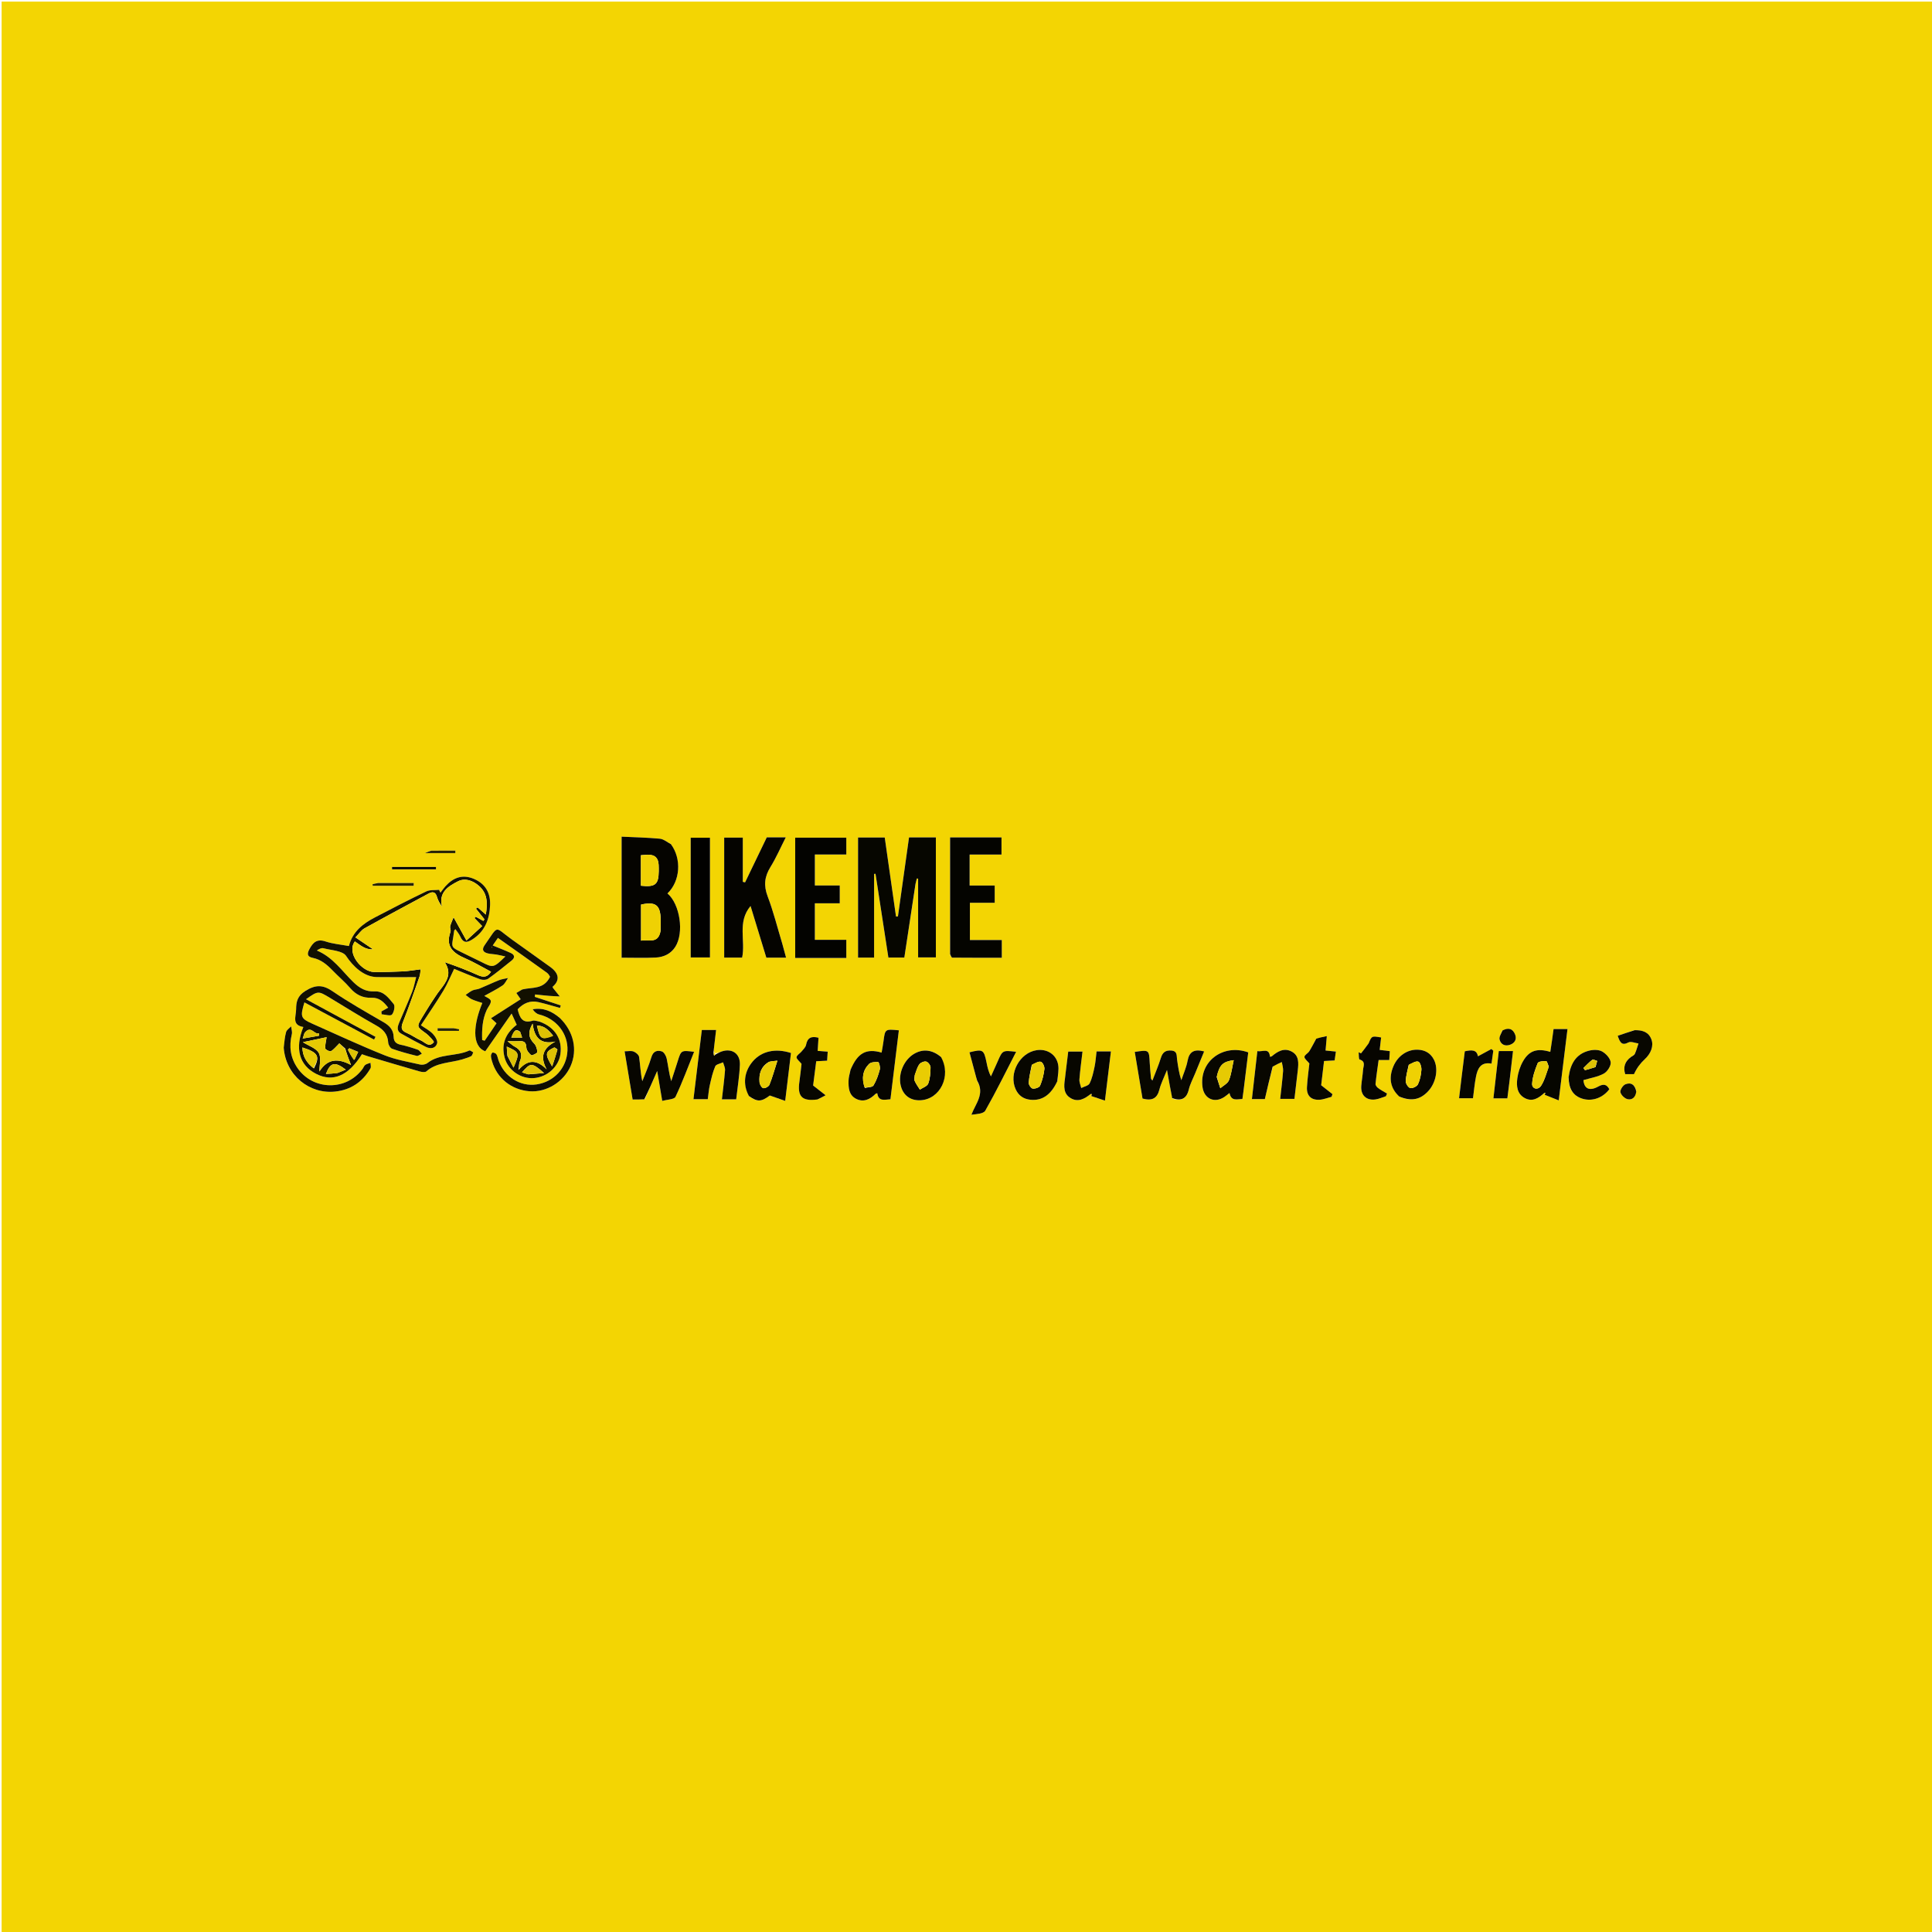 <svg version="1.1" id="Layer_1" xmlns="http://www.w3.org/2000/svg" xmlns:xlink="http://www.w3.org/1999/xlink" x="0px" y="0px"
	 width="100%" viewBox="0 0 1200 1200" enable-background="new 0 0 1200 1200" xml:space="preserve">
<path fill="#F3D503" opacity="1" stroke="none" 
	d="
M1095,1201 
	C730,1201 365.5,1201 1,1201 
	C1,801 1,401 1,1 
	C401,1 801,1 1201,1 
	C1201,401 1201,801 1201,1201 
	C1165.833,1201 1130.667,1201 1095,1201 
M444.006,654.163 
	C443.797,653.94 443.588,653.717 443.257,652.667 
	C443.754,648.448 444.251,644.23 444.778,639.755 
	C441.634,639.755 439.011,639.755 435.92,639.755 
	C434.194,654.039 432.47,668.301 430.728,682.711 
	C434.116,682.711 436.858,682.711 439.62,682.711 
	C440.044,679.634 440.236,676.803 440.858,674.07 
	C441.763,670.092 442.647,666.043 444.24,662.323 
	C444.794,661.032 447.429,660.632 449.114,659.825 
	C449.547,661.461 450.453,663.134 450.33,664.727 
	C449.863,670.756 449.062,676.758 448.383,682.801 
	C451.655,682.801 454.279,682.801 457.256,682.801 
	C458.074,675.542 459.28,668.464 459.557,661.35 
	C459.828,654.387 454.62,650.898 448.191,653.103 
	C446.945,653.53 445.804,654.259 444.006,654.163 
M334.723,634.374 
	C333.404,634.224 331.951,633.637 330.788,633.994 
	C324.37,635.966 322.738,631.87 321.532,626.914 
	C325.01,623.163 329.225,621.229 334.403,622.421 
	C338.912,623.459 343.346,624.823 347.813,626.043 
	C347.974,625.523 348.134,625.003 348.295,624.482 
	C342.918,622.712 337.54,620.942 332.163,619.172 
	C332.231,618.672 332.3,618.171 332.368,617.671 
	C335.233,617.966 338.095,618.304 340.965,618.542 
	C343.204,618.727 345.453,618.788 347.698,618.905 
	C346.326,617.199 344.947,615.499 343.589,613.781 
	C343.402,613.544 343.325,613.22 343.2,612.942 
	C347.836,608.998 347.373,604.639 341.78,600.595 
	C333.824,594.842 325.8,589.185 317.824,583.463 
	C306.745,575.516 310.093,574.137 301.047,587.033 
	C299.131,589.766 299.966,591.387 302.892,592.146 
	C304.61,592.591 306.444,592.567 308.208,592.864 
	C309.906,593.149 311.581,593.575 313.914,594.08 
	C306.408,601.292 306.415,601.28 298.621,597.324 
	C295.959,595.974 293.243,594.731 290.574,593.394 
	C278.443,587.317 280.62,589.86 282.102,578.04 
	C282.132,577.807 282.45,577.611 282.874,577.117 
	C283.91,578.65 285.121,580.002 285.828,581.58 
	C287.483,585.274 289.406,585.95 293.084,583.679 
	C301.185,578.677 304.04,571.077 304.4,562.245 
	C304.705,554.776 301.65,549.039 294.467,545.934 
	C287.28,542.828 281.51,545.081 276.586,550.562 
	C275.488,551.784 274.564,553.164 273.56,554.471 
	C273.276,553.878 272.992,553.284 272.708,552.69 
	C270.041,552.981 267.043,552.585 264.761,553.68 
	C253.983,558.85 243.36,564.349 232.763,569.888 
	C225.371,573.752 218.974,578.681 216.716,587.599 
	C211.691,586.667 206.814,586.3 202.322,584.789 
	C196.951,582.982 194.483,585.201 192.162,589.57 
	C190.509,592.681 191,594.275 194.257,594.942 
	C199.417,595.998 203.117,599.166 206.622,602.806 
	C210.203,606.526 214.203,609.867 217.565,613.766 
	C221.117,617.885 225.414,619.942 230.671,619.721 
	C235.654,619.511 238.394,622.381 241.11,625.88 
	C239.489,626.788 238.191,627.516 236.893,628.244 
	C236.946,628.829 237,629.414 237.053,629.999 
	C239.255,630.141 242.466,631.219 243.414,630.197 
	C244.738,628.77 245.515,624.8 244.519,623.632 
	C241.415,619.997 238.491,615.447 232.574,615.768 
	C227.264,616.056 223.321,613.774 219.464,610.016 
	C212.433,603.166 206.803,594.54 196.792,590.379 
	C198.124,589.436 199.647,588.643 200.873,588.968 
	C205.779,590.27 212.8,590.459 214.975,593.748 
	C219.27,600.241 226.005,606.754 234.092,606.886 
	C242.015,607.015 249.941,606.914 258.49,606.914 
	C257.569,610.362 257.067,613.323 255.99,616.058 
	C253.493,622.392 250.704,628.61 248.063,634.888 
	C246.992,637.432 246.036,640.171 249.1,641.939 
	C254.136,644.846 259.283,647.571 264.465,650.209 
	C267.4,651.704 270.559,651.222 271.502,648.036 
	C271.978,646.426 270.281,643.647 268.815,642.117 
	C266.839,640.055 264.138,638.688 261.449,636.814 
	C266.353,629.31 271.083,622.464 275.377,615.354 
	C277.913,611.155 279.758,606.539 282.08,601.77 
	C286.643,603.628 292.417,606.135 298.324,608.271 
	C299.77,608.794 302.08,608.708 303.262,607.87 
	C308.276,604.315 313.046,600.411 317.838,596.551 
	C319.982,594.824 319.677,593.036 317.264,591.926 
	C313.703,590.289 310.03,588.895 306.036,587.245 
	C306.732,586.232 307.979,584.419 309.269,582.542 
	C319.705,589.936 329.759,597.002 339.721,604.197 
	C340.889,605.041 341.545,606.594 341.636,606.719 
	C337.742,614.68 330.703,613.09 324.76,614.496 
	C324.598,614.535 324.418,614.547 324.28,614.628 
	C323.089,615.333 321.905,616.05 320.719,616.764 
	C321.467,617.845 322.214,618.925 323.404,620.645 
	C317.465,624.447 311.324,628.378 304.97,632.445 
	C306.123,633.498 307.224,634.503 308.406,635.582 
	C305.827,639.375 303.438,642.889 301.048,646.403 
	C300.523,646.26 299.997,646.117 299.472,645.974 
	C299.279,639.625 299.532,633.313 302.332,627.249 
	C303.21,625.348 305.078,623.362 304.831,621.656 
	C304.636,620.308 301.894,619.329 300.812,618.562 
	C304.45,616.525 308.434,614.564 312.093,612.117 
	C313.606,611.105 314.424,609.052 315.558,607.473 
	C313.687,607.905 311.727,608.112 309.964,608.813 
	C305.868,610.441 301.891,612.366 297.813,614.041 
	C296.446,614.603 294.82,614.558 293.489,615.173 
	C291.965,615.878 290.638,617.009 289.226,617.955 
	C290.486,618.877 291.639,620.03 293.029,620.666 
	C295.123,621.623 297.382,622.217 299.587,622.972 
	C294.202,635.841 292.674,649.735 301.415,652.966 
	C306.642,645.477 311.955,637.865 317.768,629.537 
	C319.193,632.664 320.058,634.561 320.95,636.518 
	C313.978,641.816 311.238,648.539 313.423,656.845 
	C315.504,664.755 323.523,670.258 331.571,669.627 
	C339.935,668.971 346.964,662.639 348.077,654.758 
	C349.39,645.462 344.76,638.076 334.723,634.374 
M568.751,548.502 
	C568.985,547.55 569.22,546.599 569.455,545.647 
	C569.723,545.682 569.991,545.717 570.259,545.751 
	C570.259,562.012 570.259,578.272 570.259,594.645 
	C574.239,594.645 577.789,594.645 581.285,594.645 
	C581.285,569.608 581.285,544.895 581.285,520.114 
	C575.579,520.114 570.294,520.114 564.617,520.114 
	C562.306,536.579 560.015,552.897 557.725,569.215 
	C557.327,569.237 556.929,569.258 556.532,569.28 
	C554.209,552.998 551.886,536.717 549.529,520.202 
	C543.907,520.202 538.497,520.202 532.948,520.202 
	C532.948,545.142 532.948,569.91 532.948,594.788 
	C536.316,594.788 539.423,594.788 542.921,594.788 
	C542.921,577.333 542.921,560.074 542.921,542.814 
	C543.213,542.789 543.505,542.763 543.796,542.737 
	C546.457,560.045 549.118,577.353 551.793,594.751 
	C555.269,594.751 558.377,594.751 561.701,594.751 
	C564.005,579.496 566.283,564.412 568.751,548.502 
M416.437,524.048 
	C414.23,522.966 412.092,521.148 409.805,520.937 
	C401.943,520.21 394.03,520.045 386.093,519.664 
	C386.093,545.212 386.093,569.927 386.093,594.837 
	C393.335,594.837 400.305,595.096 407.244,594.75 
	C412.204,594.502 416.62,592.51 419.46,588.061 
	C425.015,579.361 422.37,561.546 414.562,554.923 
	C422.465,547.431 423.558,533.596 416.437,524.048 
M485.768,585.691 
	C482.827,576.007 480.364,566.141 476.783,556.7 
	C474.242,549.999 474.851,544.497 478.534,538.533 
	C482.099,532.759 484.815,526.46 488.057,520.092 
	C483.636,520.092 479.99,520.092 476.263,520.092 
	C471.748,529.455 467.266,538.75 462.784,548.045 
	C462.313,547.941 461.843,547.837 461.372,547.733 
	C461.372,538.551 461.372,529.369 461.372,520.269 
	C457.025,520.269 453.433,520.269 449.808,520.269 
	C449.808,545.282 449.808,570.013 449.808,594.781 
	C453.796,594.781 457.403,594.781 460.946,594.781 
	C463.201,584.261 457.762,572.721 466.185,562.743 
	C469.588,573.877 472.808,584.415 475.989,594.824 
	C480.271,594.824 484.075,594.824 488.248,594.824 
	C487.444,591.868 486.711,589.175 485.768,585.691 
M590.132,593.159 
	C590.582,593.732 591.028,594.802 591.483,594.806 
	C601.719,594.901 611.956,594.879 622.237,594.879 
	C622.237,590.936 622.237,587.664 622.237,583.871 
	C615.433,583.871 608.873,583.871 602.427,583.871 
	C602.427,575.957 602.427,568.572 602.427,560.739 
	C607.884,560.739 612.959,560.739 617.835,560.739 
	C617.835,557.009 617.835,553.747 617.835,550.004 
	C612.462,550.004 607.392,550.004 602.252,550.004 
	C602.252,543.408 602.252,537.314 602.252,530.797 
	C608.887,530.797 615.311,530.797 622.049,530.797 
	C622.049,526.976 622.049,523.582 622.049,520.135 
	C611.35,520.135 600.926,520.135 590.116,520.135 
	C590.116,544.336 590.116,568.274 590.132,593.159 
M287.512,657.913 
	C289.231,657.301 291.034,656.846 292.629,655.999 
	C293.293,655.647 293.515,654.459 293.937,653.652 
	C293.116,653.235 292.033,652.247 291.512,652.486 
	C283.214,656.298 273.177,654.25 265.502,660.26 
	C264.398,661.124 262.382,661.538 261.004,661.221 
	C253.568,659.512 245.895,658.264 238.869,655.447 
	C223.765,649.391 208.988,642.517 194.114,635.895 
	C186.706,632.596 186.372,631.591 189.077,622.605 
	C203.545,630.334 217.941,638.026 232.337,645.717 
	C232.638,645.145 232.939,644.573 233.239,644 
	C218.882,636.23 204.524,628.46 190.065,620.635 
	C197.591,615.361 197.592,615.359 204.929,619.773 
	C214.476,625.515 223.9,631.479 233.622,636.907 
	C238.055,639.382 240.811,642.299 241.119,647.521 
	C241.2,648.895 242.361,650.975 243.506,651.382 
	C248.508,653.162 253.661,654.552 258.826,655.811 
	C259.736,656.033 260.964,654.955 262.045,654.477 
	C261.203,653.622 260.51,652.347 259.494,651.99 
	C256.049,650.777 252.533,649.685 248.962,648.941 
	C246.106,648.345 244.586,647.003 244.503,644.059 
	C244.378,639.59 241.859,636.996 238.085,634.819 
	C227.43,628.669 216.688,622.597 206.536,615.679 
	C200.476,611.549 195.986,611.55 189.719,615.462 
	C184.773,618.549 183.955,622.128 183.921,626.928 
	C183.89,631.322 181.058,636.709 188.415,637.876 
	C182.938,651.349 185.919,661.703 196.426,667.025 
	C206.873,672.318 216.398,668.229 224.808,654.779 
	C226.042,655.207 227.282,655.69 228.554,656.067 
	C239.209,659.226 249.858,662.407 260.544,665.461 
	C261.895,665.848 264.003,666.177 264.812,665.461 
	C271.128,659.873 279.339,660.258 287.512,657.913 
M507.508,595.004 
	C513.601,595.004 519.695,595.004 525.66,595.004 
	C525.66,590.952 525.66,587.561 525.66,583.759 
	C518.9,583.759 512.485,583.759 506.117,583.759 
	C506.117,576.072 506.117,568.814 506.117,561.072 
	C511.426,561.072 516.503,561.072 521.591,561.072 
	C521.591,557.209 521.591,553.848 521.591,549.984 
	C516.162,549.984 511.106,549.984 506.124,549.984 
	C506.124,543.384 506.124,537.302 506.124,530.745 
	C512.81,530.745 519.217,530.745 525.656,530.745 
	C525.656,526.878 525.656,523.503 525.656,520.292 
	C514.901,520.292 504.499,520.292 493.913,520.292 
	C493.913,532.936 493.913,545.237 493.913,557.539 
	C493.913,569.948 493.913,582.357 493.913,595.004 
	C498.563,595.004 502.537,595.004 507.508,595.004 
M428.998,544.5 
	C428.998,561.23 428.998,577.959 428.998,594.703 
	C433.278,594.703 437.001,594.703 440.97,594.703 
	C440.97,582.131 440.97,569.855 440.97,557.58 
	C440.97,545.169 440.97,532.759 440.97,520.312 
	C436.674,520.312 432.958,520.312 428.998,520.312 
	C428.998,528.249 428.998,535.874 428.998,544.5 
M728.306,682.43 
	C733.712,684.079 737.018,682.459 738.398,676.661 
	C739.196,673.309 740.907,670.172 742.224,666.945 
	C744.114,662.311 746.019,657.682 747.918,653.051 
	C741.854,651.468 738.709,653.065 737.627,658.872 
	C736.859,662.994 735.071,666.927 733.739,670.944 
	C732.296,666.539 731.693,662.276 731.092,658.012 
	C730.759,655.657 731.385,652.849 727.584,652.523 
	C723.993,652.216 722.126,653.588 721.054,657.044 
	C719.608,661.706 717.658,666.211 715.782,671.161 
	C715.212,670.378 714.938,670.175 714.918,669.949 
	C714.623,666.639 714.278,663.331 714.107,660.013 
	C713.696,652.021 713.73,652.019 704.817,653.364 
	C706.445,663.13 708.07,672.889 709.643,682.329 
	C715.47,683.906 718.725,682.342 720.12,676.752 
	C721.05,673.024 722.881,669.52 724.841,664.57 
	C726.028,671.304 726.946,676.512 728.306,682.43 
M400.587,682.653 
	C402.932,677.274 405.278,671.894 408.193,665.207 
	C409.333,671.967 410.249,677.395 411.328,683.799 
	C414.528,682.891 418.777,682.9 419.557,681.261 
	C423.866,672.195 427.33,662.728 431.123,653.302 
	C423.05,652.281 423.076,652.289 420.926,659.177 
	C419.634,663.313 418.247,667.419 416.904,671.539 
	C415.504,666.695 415.062,662.047 414.09,657.512 
	C413.728,655.821 412.417,653.475 411.033,653.04 
	C408.242,652.163 405.722,652.868 404.616,656.568 
	C403.09,661.674 400.871,666.572 398.948,671.559 
	C397.813,666.355 397.683,661.39 396.958,656.514 
	C396.762,655.2 394.948,653.655 393.535,653.123 
	C391.974,652.535 390.02,652.988 387.957,652.988 
	C389.675,663.304 391.3,673.065 392.942,682.93 
	C395.516,682.93 397.664,682.93 400.587,682.653 
M963.886,647.076 
	C963.562,649.148 963.239,651.22 962.909,653.337 
	C954.868,650.939 949.856,652.437 946.036,659.057 
	C944.182,662.269 942.942,666.085 942.441,669.766 
	C941.811,674.399 942.179,679.378 947.009,682.007 
	C951.744,684.584 955.601,682.12 959.09,678.926 
	C959.27,678.761 959.646,678.81 959.931,678.759 
	C959.773,679.174 959.615,679.589 959.457,680.004 
	C962.093,681.051 964.728,682.099 968.159,683.462 
	C970.07,667.895 971.818,653.663 973.597,639.173 
	C970.359,639.173 967.752,639.173 964.949,639.173 
	C964.607,641.597 964.283,643.892 963.886,647.076 
M528.137,664.85 
	C527.756,666.968 527.103,669.079 527.052,671.205 
	C526.946,675.597 527.244,680.216 531.716,682.483 
	C536.347,684.829 540.388,682.858 543.823,679.411 
	C544.028,679.205 544.421,679.185 544.88,679.025 
	C545.665,684.411 549.501,682.955 553.071,682.777 
	C554.827,668.383 556.56,654.174 558.294,639.955 
	C549.724,639.118 549.747,639.121 548.762,646.671 
	C548.452,649.045 547.982,651.398 547.582,653.781 
	C537.979,651.034 532.702,653.983 528.137,664.85 
M661.936,666.161 
	C661.774,667.48 661.641,668.804 661.447,670.119 
	C660.771,674.701 660.424,679.411 665.072,682.112 
	C669.646,684.769 673.679,682.498 677.359,679.567 
	C677.538,679.424 677.928,679.548 678.22,679.548 
	C678.085,679.961 677.95,680.373 677.815,680.785 
	C680.409,681.649 683.004,682.513 686.302,683.611 
	C687.621,672.756 688.811,662.969 690.015,653.065 
	C686.778,653.065 684.022,653.065 681.102,653.065 
	C680.685,656.386 680.499,659.548 679.847,662.61 
	C679.1,666.122 678.349,669.749 676.775,672.917 
	C676.048,674.379 673.363,674.87 671.566,675.801 
	C671.164,674.011 670.31,672.187 670.445,670.438 
	C670.888,664.697 671.689,658.984 672.367,653.144 
	C669.117,653.144 666.376,653.144 663.496,653.144 
	C662.971,657.375 662.483,661.317 661.936,666.161 
M790.733,662.149 
	C792.541,661.315 794.349,660.48 796.157,659.645 
	C796.446,661.506 797.095,663.393 796.956,665.221 
	C796.521,670.953 795.79,676.664 795.158,682.527 
	C798.363,682.527 801.083,682.527 804.003,682.527 
	C804.715,676.485 805.427,670.719 806.065,664.944 
	C806.568,660.394 807.038,655.575 802.14,653.068 
	C797.466,650.676 793.492,653.059 789.907,656.113 
	C789.717,656.275 789.361,656.241 788.783,656.36 
	C788.33,650.514 784.166,653.494 780.969,652.86 
	C779.818,662.982 778.705,672.776 777.581,682.666 
	C780.91,682.666 783.384,682.666 785.624,682.666 
	C787.189,675.91 788.707,669.361 790.733,662.149 
M465.437,681.051 
	C470.563,684.597 472.902,684.32 478.147,680.435 
	C481.819,681.723 484.549,682.68 487.699,683.784 
	C489.01,672.926 490.157,663.421 491.29,654.034 
	C481.597,650.9 472.96,652.914 467.557,659.254 
	C462.185,665.559 461.201,673.525 465.437,681.051 
M772.453,677.135 
	C773.411,669.259 774.369,661.383 775.31,653.643 
	C759.613,648.075 744.676,659.277 746.911,675.25 
	C747.937,682.576 754.445,685.409 760.54,681.292 
	C761.592,680.581 762.56,679.747 763.668,678.892 
	C764.712,684.184 768.311,682.699 771.682,682.578 
	C771.911,680.879 772.106,679.43 772.453,677.135 
M656.865,671.158 
	C657.034,667.877 657.807,664.489 657.245,661.339 
	C656.097,654.913 650.328,651.301 643.881,652.284 
	C633.32,653.893 626.393,666.774 630.837,676.544 
	C632.654,680.538 635.795,682.677 640.124,683.088 
	C647.327,683.773 652.748,680.07 656.865,671.158 
M869.451,681.274 
	C876.595,684.194 882.096,683.096 887.074,677.757 
	C891.923,672.556 893.544,663.968 890.678,658.259 
	C888.621,654.163 885.173,652.166 880.645,651.992 
	C874.155,651.742 868.254,655.739 865.496,662.216 
	C862.388,669.516 863.516,675.922 869.451,681.274 
M584.255,656.264 
	C579.08,651.924 573.228,651.324 567.736,654.568 
	C561.473,658.268 557.807,666.805 559.401,673.979 
	C560.785,680.203 565.287,683.665 571.645,683.393 
	C583.917,682.87 591.104,668.286 584.255,656.264 
M607.03,671.678 
	C611.767,679.459 606.026,685.326 603.356,692.372 
	C606.57,691.982 610.861,691.812 611.981,689.841 
	C618.741,677.944 624.775,665.635 631.136,653.302 
	C622.69,652.289 622.705,652.296 619.639,659.357 
	C618.3,662.441 616.883,665.493 615.502,668.559 
	C613.878,665.542 613.319,662.673 612.731,659.809 
	C611.107,651.903 610.451,651.518 602.162,653.61 
	C603.532,658.734 604.898,663.859 606.276,668.98 
	C606.448,669.621 606.682,670.245 607.03,671.678 
M974.203,669.575 
	C974.457,675.726 976.598,680.598 983.053,682.479 
	C989.084,684.237 995.614,681.858 999.579,676.532 
	C997.901,673.316 995.835,673.14 992.67,674.886 
	C987.182,677.912 983.937,676.184 983.504,670.878 
	C987.822,669.584 992.382,668.893 996.185,666.815 
	C998.359,665.627 1000.681,662.026 1000.429,659.795 
	C1000.147,657.302 997.441,654.367 995.016,653.046 
	C992.838,651.861 989.444,651.953 986.878,652.614 
	C978.724,654.712 975.37,660.922 974.203,669.575 
M347.442,632.036 
	C342.744,628.064 337.486,625.724 330.864,626.886 
	C331.932,628.481 333.299,629.722 334.877,630.111 
	C345.604,632.754 352.908,641.958 352.458,652.531 
	C351.999,663.318 344.146,671.934 333.298,673.552 
	C323.134,675.067 313.307,668.859 309.638,658.588 
	C309.193,657.343 309.02,655.949 308.345,654.856 
	C307.948,654.212 306.822,653.782 306.003,653.748 
	C305.656,653.733 304.96,654.978 304.948,655.66 
	C304.928,656.789 305.252,657.95 305.571,659.057 
	C308.636,669.701 317.616,676.91 328.862,677.793 
	C339.378,678.618 350.06,672.075 354.427,662.132 
	C358.837,652.093 356.362,640.735 347.442,632.036 
M849.963,648.461 
	C848.422,650.399 846.881,652.338 845.34,654.276 
	C844.85,654.041 844.36,653.806 843.87,653.57 
	C844.056,655.134 843.869,657.872 844.489,658.069 
	C848.48,659.337 846.776,662.205 846.615,664.528 
	C846.385,667.836 845.784,671.117 845.514,674.424 
	C845.044,680.183 848.559,683.646 854.294,682.881 
	C856.519,682.585 858.647,681.568 860.82,680.879 
	C861.05,680.329 861.28,679.779 861.51,679.229 
	C859.649,678.109 857.704,677.103 855.966,675.817 
	C855.188,675.242 854.284,674.05 854.365,673.229 
	C854.846,668.347 855.598,663.491 856.289,658.405 
	C858.671,658.405 860.623,658.405 862.897,658.405 
	C863.027,656.411 863.14,654.688 863.257,652.892 
	C860.893,652.601 859.017,652.37 856.944,652.115 
	C857.276,649.266 857.561,646.817 857.845,644.379 
	C851.994,643.401 851.994,643.401 849.963,648.461 
M508.139,682.784 
	C509.267,682.179 510.395,681.573 512.794,680.287 
	C510.02,678.115 507.94,676.485 505.049,674.222 
	C505.593,669.962 506.29,664.5 506.972,659.159 
	C509.604,659.021 511.568,658.917 513.747,658.803 
	C513.872,656.85 513.983,655.104 514.104,653.203 
	C511.851,653.027 509.934,652.876 507.877,652.715 
	C508.054,649.865 508.216,647.27 508.385,644.557 
	C504.083,643.457 501.522,644.396 500.665,648.957 
	C500.383,650.463 498.924,651.796 497.864,653.094 
	C496.847,654.34 494.895,655.358 494.759,656.627 
	C494.64,657.736 496.473,659.055 497.849,660.793 
	C497.472,663.978 497.088,667.932 496.524,671.861 
	C495.195,681.114 498.147,684.161 508.139,682.784 
M817.277,645.537 
	C815.941,648.014 814.724,650.567 813.222,652.94 
	C812.391,654.255 810.292,655.223 810.22,656.434 
	C810.15,657.603 811.949,658.884 813.274,660.552 
	C812.806,664.973 812.074,670.074 811.777,675.201 
	C811.468,680.516 814.309,683.384 819.607,683.069 
	C822.113,682.919 824.567,681.884 827.045,681.249 
	C827.233,680.695 827.42,680.141 827.608,679.587 
	C825.504,677.929 823.4,676.271 820.601,674.065 
	C821.112,669.76 821.748,664.414 822.389,659.011 
	C824.786,658.879 826.745,658.771 828.959,658.649 
	C829.225,656.804 829.474,655.077 829.751,653.152 
	C827.427,652.914 825.52,652.719 823.33,652.495 
	C823.589,649.527 823.822,646.848 824.11,643.536 
	C821.464,644.084 819.605,644.469 817.277,645.537 
M176.289,651.205 
	C177.51,668.084 192.32,679.626 208.055,678.004 
	C217.827,676.996 225.189,672.058 230.094,663.585 
	C230.596,662.717 230.146,661.297 230.137,660.133 
	C229.041,660.543 227.806,660.762 226.891,661.424 
	C226.137,661.969 225.801,663.066 225.215,663.871 
	C215.158,677.69 194.418,677.422 184.739,663.325 
	C180.328,656.9 179.444,649.891 181.252,642.363 
	C181.612,640.86 180.988,639.121 180.818,637.491 
	C179.74,638.661 178.088,639.669 177.702,641.034 
	C176.854,644.037 176.645,647.22 176.289,651.205 
M907.855,668.971 
	C907.336,673.244 906.816,677.517 906.254,682.137 
	C909.242,682.137 911.965,682.137 914.907,682.137 
	C915.515,677.591 915.884,673.117 916.759,668.745 
	C917.755,663.77 919.668,659.396 926.405,660.627 
	C926.815,657.678 927.166,655.154 927.518,652.63 
	C927.119,652.276 926.721,651.921 926.323,651.567 
	C923.581,653.052 920.84,654.536 917.97,656.09 
	C917.235,651.758 913.841,652.134 909.812,652.979 
	C909.196,657.915 908.561,662.995 907.855,668.971 
M1014.907,639.902 
	C1011.559,641.04 1008.211,642.178 1004.783,643.343 
	C1006.198,647.455 1007.29,649.678 1011.431,647.486 
	C1012.973,646.669 1015.574,647.851 1017.693,648.122 
	C1016.955,650.302 1016.355,652.545 1015.408,654.631 
	C1015.045,655.428 1013.9,655.88 1013.092,656.464 
	C1009.308,659.199 1008.057,662.738 1009.44,667.167 
	C1011.411,667.167 1013.159,667.167 1014.906,667.167 
	C1016.603,663.447 1018.817,660.448 1021.514,657.977 
	C1025.371,654.444 1027.277,649.712 1025.707,645.561 
	C1023.961,640.946 1020.14,639.77 1014.907,639.902 
M937.622,671.36 
	C938.325,665.282 939.029,659.203 939.767,652.822 
	C936.771,652.822 934.033,652.822 930.937,652.822 
	C929.809,662.723 928.699,672.472 927.59,682.212 
	C930.979,682.212 933.423,682.212 936.243,682.212 
	C936.672,678.76 937.078,675.499 937.622,671.36 
M932.886,640.313 
	C932.341,642.094 931.04,644.054 931.409,645.618 
	C932.169,648.834 934.884,650.026 937.997,648.89 
	C940.831,647.856 942.23,645.502 941.067,642.547 
	C939.672,639.008 937.002,638.024 932.886,640.313 
M1016.33,677.584 
	C1015.532,673.717 1012.998,672.023 1009.491,673.512 
	C1007.968,674.159 1006.166,677.003 1006.481,678.402 
	C1006.874,680.15 1009.122,682.32 1010.922,682.72 
	C1013.763,683.353 1015.928,681.526 1016.33,677.584 
M251.694,538.492 
	C248.962,538.492 246.23,538.492 243.497,538.492 
	C243.504,538.97 243.511,539.449 243.518,539.927 
	C252.606,539.927 261.694,539.927 270.782,539.927 
	C270.79,539.449 270.798,538.97 270.806,538.492 
	C264.752,538.492 258.698,538.492 251.694,538.492 
M234.257,548.462 
	C233.294,548.716 232.332,548.97 231.369,549.223 
	C231.414,549.537 231.458,549.852 231.503,550.166 
	C239.976,550.166 248.45,550.166 256.924,550.166 
	C256.94,549.597 256.957,549.028 256.974,548.459 
	C249.688,548.459 242.401,548.459 234.257,548.462 
M267.417,528.392 
	C266.711,528.696 266.006,529.001 263.919,529.902 
	C271.222,529.902 277.02,529.902 282.819,529.902 
	C282.82,529.387 282.821,528.872 282.822,528.356 
	C277.966,528.356 273.111,528.356 267.417,528.392 
M281.169,638.656 
	C278.039,638.656 274.909,638.656 271.778,638.656 
	C271.793,639.201 271.807,639.745 271.822,640.289 
	C276.235,640.289 280.647,640.289 285.06,640.289 
	C285.086,639.954 285.113,639.619 285.139,639.285 
	C284.105,639.076 283.071,638.867 281.169,638.656 
z"/>
<path fill="#121000" opacity="1" stroke="none" 
	d="
M335.111,634.534 
	C344.76,638.076 349.39,645.462 348.077,654.758 
	C346.964,662.639 339.935,668.971 331.571,669.627 
	C323.523,670.258 315.504,664.755 313.423,656.845 
	C311.238,648.539 313.978,641.816 320.95,636.518 
	C320.058,634.561 319.193,632.664 317.768,629.537 
	C311.955,637.865 306.642,645.477 301.415,652.966 
	C292.674,649.735 294.202,635.841 299.587,622.972 
	C297.382,622.217 295.123,621.623 293.029,620.666 
	C291.639,620.03 290.486,618.877 289.226,617.955 
	C290.638,617.009 291.965,615.878 293.489,615.173 
	C294.82,614.558 296.446,614.603 297.813,614.041 
	C301.891,612.366 305.868,610.441 309.964,608.813 
	C311.727,608.112 313.687,607.905 315.558,607.473 
	C314.424,609.052 313.606,611.105 312.093,612.117 
	C308.434,614.564 304.45,616.525 300.812,618.562 
	C301.894,619.329 304.636,620.308 304.831,621.656 
	C305.078,623.362 303.21,625.348 302.332,627.249 
	C299.532,633.313 299.279,639.625 299.472,645.974 
	C299.997,646.117 300.523,646.26 301.048,646.403 
	C303.438,642.889 305.827,639.375 308.406,635.582 
	C307.224,634.503 306.123,633.498 304.97,632.445 
	C311.324,628.378 317.465,624.447 323.404,620.645 
	C322.214,618.925 321.467,617.845 320.719,616.764 
	C321.905,616.05 323.089,615.333 324.28,614.628 
	C324.418,614.547 324.598,614.535 324.76,614.496 
	C330.703,613.09 337.742,614.68 341.636,606.719 
	C341.545,606.594 340.889,605.041 339.721,604.197 
	C329.759,597.002 319.705,589.936 309.269,582.542 
	C307.979,584.419 306.732,586.232 306.036,587.245 
	C310.03,588.895 313.703,590.289 317.264,591.926 
	C319.677,593.036 319.982,594.824 317.838,596.551 
	C313.046,600.411 308.276,604.315 303.262,607.87 
	C302.08,608.708 299.77,608.794 298.324,608.271 
	C292.417,606.135 286.643,603.628 282.08,601.77 
	C279.758,606.539 277.913,611.155 275.377,615.354 
	C271.083,622.464 266.353,629.31 261.449,636.814 
	C264.138,638.688 266.839,640.055 268.815,642.117 
	C270.281,643.647 271.978,646.426 271.502,648.036 
	C270.559,651.222 267.4,651.704 264.465,650.209 
	C259.283,647.571 254.136,644.846 249.1,641.939 
	C246.036,640.171 246.992,637.432 248.063,634.888 
	C250.704,628.61 253.493,622.392 255.99,616.058 
	C257.067,613.323 257.569,610.362 258.49,606.914 
	C249.941,606.914 242.015,607.015 234.092,606.886 
	C226.005,606.754 219.27,600.241 214.975,593.748 
	C212.8,590.459 205.779,590.27 200.873,588.968 
	C199.647,588.643 198.124,589.436 196.792,590.379 
	C206.803,594.54 212.433,603.166 219.464,610.016 
	C223.321,613.774 227.264,616.056 232.574,615.768 
	C238.491,615.447 241.415,619.997 244.519,623.632 
	C245.515,624.8 244.738,628.77 243.414,630.197 
	C242.466,631.219 239.255,630.141 237.053,629.999 
	C237,629.414 236.946,628.829 236.893,628.244 
	C238.191,627.516 239.489,626.788 241.11,625.88 
	C238.394,622.381 235.654,619.511 230.671,619.721 
	C225.414,619.942 221.117,617.885 217.565,613.766 
	C214.203,609.867 210.203,606.526 206.622,602.806 
	C203.117,599.166 199.417,595.998 194.257,594.942 
	C191,594.275 190.509,592.681 192.162,589.57 
	C194.483,585.201 196.951,582.982 202.322,584.789 
	C206.814,586.3 211.691,586.667 216.716,587.599 
	C218.974,578.681 225.371,573.752 232.763,569.888 
	C243.36,564.349 253.983,558.85 264.761,553.68 
	C267.043,552.585 270.041,552.981 272.708,552.69 
	C272.992,553.284 273.276,553.878 273.56,554.471 
	C274.564,553.164 275.488,551.784 276.586,550.562 
	C281.51,545.081 287.28,542.828 294.467,545.934 
	C301.65,549.039 304.705,554.776 304.4,562.245 
	C304.04,571.077 301.185,578.677 293.084,583.679 
	C289.406,585.95 287.483,585.274 285.828,581.58 
	C285.121,580.002 283.91,578.65 282.874,577.117 
	C282.45,577.611 282.132,577.807 282.102,578.04 
	C280.62,589.86 278.443,587.317 290.574,593.394 
	C293.243,594.731 295.959,595.974 298.621,597.324 
	C306.415,601.28 306.408,601.292 313.914,594.08 
	C311.581,593.575 309.906,593.149 308.208,592.864 
	C306.444,592.567 304.61,592.591 302.892,592.146 
	C299.966,591.387 299.131,589.766 301.047,587.033 
	C310.093,574.137 306.745,575.516 317.824,583.463 
	C325.8,589.185 333.824,594.842 341.78,600.595 
	C347.373,604.639 347.836,608.998 343.2,612.942 
	C343.325,613.22 343.402,613.544 343.589,613.781 
	C344.947,615.499 346.326,617.199 347.698,618.905 
	C345.453,618.788 343.204,618.727 340.965,618.542 
	C338.095,618.304 335.233,617.966 332.368,617.671 
	C332.3,618.171 332.231,618.672 332.163,619.172 
	C337.54,620.942 342.918,622.712 348.295,624.482 
	C348.134,625.003 347.974,625.523 347.813,626.043 
	C343.346,624.823 338.912,623.459 334.403,622.421 
	C329.225,621.229 325.01,623.163 321.532,626.914 
	C322.738,631.87 324.37,635.966 330.788,633.994 
	C331.951,633.637 333.404,634.224 335.111,634.534 
M322.642,663.938 
	C327.945,658.057 333.412,658.041 339.522,664.179 
	C335.282,656.315 337.253,650.962 344.976,646.943 
	C335.516,648.98 331.862,644.191 330.822,635.772 
	C327.859,640.845 328.169,644.558 331.782,648.178 
	C333.027,649.427 333.678,651.68 333.723,653.496 
	C333.74,654.155 330.456,655.796 329.968,655.4 
	C328.548,654.246 326.99,652.32 326.926,650.641 
	C326.805,647.472 325.569,646.526 322.692,646.693 
	C320.668,646.81 318.632,646.716 315.198,646.716 
	C317.541,648.492 318.479,649.439 319.606,650.017 
	C323.796,652.164 324.616,655.236 322.829,659.493 
	C322.205,660.98 322.468,662.84 321.984,664.348 
	C322.088,664.413 322.193,664.479 322.642,663.938 
M267.645,623.145 
	C269.517,620.394 271.236,617.522 273.293,614.917 
	C277.319,609.817 280.964,604.747 276.225,597.624 
	C283.676,600.145 290.423,602.765 297.013,605.735 
	C300.441,607.279 302.89,606.837 304.998,603.558 
	C299.551,600.706 294.407,597.596 288.936,595.249 
	C281.417,592.022 276.515,587.82 279.806,578.746 
	C280.16,577.77 279.374,576.419 279.612,575.352 
	C279.976,573.718 280.77,572.18 281.72,569.729 
	C284.741,575.177 286.958,579.175 289.719,584.154 
	C293.395,580.784 296.433,577.999 299.475,575.21 
	C297.421,573.058 296.059,571.631 294.697,570.205 
	C294.968,569.933 295.239,569.662 295.51,569.391 
	C297.082,570.262 298.653,571.132 300.224,572.002 
	C300.454,571.673 300.685,571.344 300.915,571.014 
	C299.147,568.808 297.38,566.602 295.613,564.395 
	C295.958,564.12 296.303,563.844 296.649,563.569 
	C298.176,564.914 299.703,566.259 301.752,568.064 
	C302.922,560.915 302.834,554.838 297.365,550.142 
	C293.577,546.889 288.817,545.157 284.41,547.43 
	C278.493,550.482 272.276,554.184 274.56,563.165 
	C273.106,561.094 271.997,559.164 271.416,557.087 
	C270.52,553.879 268.651,553.688 266.184,555.015 
	C252.89,562.168 239.574,569.285 226.382,576.625 
	C224.382,577.738 222.996,579.956 220.772,582.229 
	C224.922,585.032 228.314,587.322 231.706,589.612 
	C229.287,589.814 227.321,589.164 225.532,588.189 
	C223.727,587.205 222.098,585.898 220.412,584.746 
	C215.026,592.042 224.751,603.611 232.296,603.72 
	C238.273,603.807 244.261,603.64 250.233,603.345 
	C253.793,603.168 257.33,602.525 261.312,602.039 
	C261.015,603.957 261.013,605.309 260.587,606.512 
	C257.277,615.873 254.076,625.282 250.416,634.508 
	C249.081,637.872 248.751,639.943 252.588,641.542 
	C255.639,642.812 258.353,644.879 261.384,646.211 
	C263.979,647.352 266.557,650.947 269.464,647.267 
	C269.732,646.927 266.575,643.307 264.552,641.842 
	C258.8,637.678 258.695,637.8 262.264,631.815 
	C263.882,629.1 265.561,626.422 267.645,623.145 
M346.251,651.804 
	C345.548,651.39 344.599,650.447 344.182,650.643 
	C338.61,653.251 338.321,654.719 342.957,662.42 
	C344.037,659.155 345.118,655.89 346.251,651.804 
M315.173,655.844 
	C316.333,658.081 317.494,660.317 318.954,663.131 
	C322.863,654.011 322.713,653.581 314.751,650.062 
	C314.852,651.876 314.94,653.464 315.173,655.844 
M328.253,667.303 
	C331.111,667.058 333.97,666.814 337.915,666.476 
	C330.231,659.876 329.697,659.896 324.238,666.049 
	C325.389,666.46 326.448,666.838 328.253,667.303 
M343.487,643.155 
	C340.885,640.018 338.215,636.996 333.513,636.996 
	C335.33,645.478 336.324,646.123 343.487,643.155 
M323.067,640.83 
	C320.505,638.93 319.333,639.703 317.589,644.492 
	C319.702,644.492 321.791,644.492 324.306,644.492 
	C323.931,643.3 323.653,642.414 323.067,640.83 
M305.249,588.388 
	C305.434,588.461 305.62,588.534 305.805,588.608 
	C305.751,588.413 305.698,588.218 305.249,588.388 
z"/>
<path fill="#060600" opacity="1" stroke="none" 
	d="
M568.656,548.915 
	C566.283,564.412 564.005,579.496 561.701,594.751 
	C558.377,594.751 555.269,594.751 551.793,594.751 
	C549.118,577.353 546.457,560.045 543.796,542.737 
	C543.505,542.763 543.213,542.789 542.921,542.814 
	C542.921,560.074 542.921,577.333 542.921,594.788 
	C539.423,594.788 536.316,594.788 532.948,594.788 
	C532.948,569.91 532.948,545.142 532.948,520.202 
	C538.497,520.202 543.907,520.202 549.529,520.202 
	C551.886,536.717 554.209,552.998 556.532,569.28 
	C556.929,569.258 557.327,569.237 557.725,569.215 
	C560.015,552.897 562.306,536.579 564.617,520.114 
	C570.294,520.114 575.579,520.114 581.285,520.114 
	C581.285,544.895 581.285,569.608 581.285,594.645 
	C577.789,594.645 574.239,594.645 570.259,594.645 
	C570.259,578.272 570.259,562.012 570.259,545.751 
	C569.991,545.717 569.723,545.682 569.455,545.647 
	C569.22,546.599 568.985,547.55 568.656,548.915 
z"/>
<path fill="#050400" opacity="1" stroke="none" 
	d="
M416.698,524.308 
	C423.558,533.596 422.465,547.431 414.562,554.923 
	C422.37,561.546 425.015,579.361 419.46,588.061 
	C416.62,592.51 412.204,594.502 407.244,594.75 
	C400.305,595.096 393.335,594.837 386.093,594.837 
	C386.093,569.927 386.093,545.212 386.093,519.664 
	C394.03,520.045 401.943,520.21 409.805,520.937 
	C412.092,521.148 414.23,522.966 416.698,524.308 
M410.288,578.129 
	C410.314,575.801 410.396,573.472 410.355,571.145 
	C410.197,562.125 407.201,559.859 398.174,561.85 
	C398.174,569.234 398.174,576.603 398.174,584.249 
	C402.933,583.444 408.759,586.417 410.288,578.129 
M402.209,530.86 
	C400.789,530.973 399.369,531.086 398.088,531.188 
	C398.088,537.8 398.088,543.994 398.088,550.134 
	C406.987,551.111 409.063,549.37 409.15,541.18 
	C409.164,539.857 409.166,538.531 409.094,537.211 
	C408.888,533.425 407.341,530.869 402.209,530.86 
z"/>
<path fill="#050400" opacity="1" stroke="none" 
	d="
M485.873,586.087 
	C486.711,589.175 487.444,591.868 488.248,594.824 
	C484.075,594.824 480.271,594.824 475.989,594.824 
	C472.808,584.415 469.588,573.877 466.185,562.743 
	C457.762,572.721 463.201,584.261 460.946,594.781 
	C457.403,594.781 453.796,594.781 449.808,594.781 
	C449.808,570.013 449.808,545.282 449.808,520.269 
	C453.433,520.269 457.025,520.269 461.372,520.269 
	C461.372,529.369 461.372,538.551 461.372,547.733 
	C461.843,547.837 462.313,547.941 462.784,548.045 
	C467.266,538.75 471.748,529.455 476.263,520.092 
	C479.99,520.092 483.636,520.092 488.057,520.092 
	C484.815,526.46 482.099,532.759 478.534,538.533 
	C474.851,544.497 474.242,549.999 476.783,556.7 
	C480.364,566.141 482.827,576.007 485.873,586.087 
z"/>
<path fill="#040400" opacity="1" stroke="none" 
	d="
M590.124,592.685 
	C590.116,568.274 590.116,544.336 590.116,520.135 
	C600.926,520.135 611.35,520.135 622.049,520.135 
	C622.049,523.582 622.049,526.976 622.049,530.797 
	C615.311,530.797 608.887,530.797 602.252,530.797 
	C602.252,537.314 602.252,543.408 602.252,550.004 
	C607.392,550.004 612.462,550.004 617.835,550.004 
	C617.835,553.747 617.835,557.009 617.835,560.739 
	C612.959,560.739 607.884,560.739 602.427,560.739 
	C602.427,568.572 602.427,575.957 602.427,583.871 
	C608.873,583.871 615.433,583.871 622.237,583.871 
	C622.237,587.664 622.237,590.936 622.237,594.879 
	C611.956,594.879 601.719,594.901 591.483,594.806 
	C591.028,594.802 590.582,593.732 590.124,592.685 
z"/>
<path fill="#110F00" opacity="1" stroke="none" 
	d="
M287.121,658.013 
	C279.339,660.258 271.128,659.873 264.812,665.461 
	C264.003,666.177 261.895,665.848 260.544,665.461 
	C249.858,662.407 239.209,659.226 228.554,656.067 
	C227.282,655.69 226.042,655.207 224.808,654.779 
	C216.398,668.229 206.873,672.318 196.426,667.025 
	C185.919,661.703 182.938,651.349 188.415,637.876 
	C181.058,636.709 183.89,631.322 183.921,626.928 
	C183.955,622.128 184.773,618.549 189.719,615.462 
	C195.986,611.55 200.476,611.549 206.536,615.679 
	C216.688,622.597 227.43,628.669 238.085,634.819 
	C241.859,636.996 244.378,639.59 244.503,644.059 
	C244.586,647.003 246.106,648.345 248.962,648.941 
	C252.533,649.685 256.049,650.777 259.494,651.99 
	C260.51,652.347 261.203,653.622 262.044,654.477 
	C260.964,654.955 259.736,656.033 258.826,655.811 
	C253.661,654.552 248.508,653.162 243.506,651.382 
	C242.361,650.975 241.2,648.895 241.119,647.521 
	C240.811,642.299 238.055,639.382 233.622,636.907 
	C223.9,631.479 214.476,625.515 204.929,619.773 
	C197.592,615.359 197.591,615.361 190.065,620.635 
	C204.524,628.46 218.882,636.23 233.239,644 
	C232.939,644.573 232.638,645.145 232.337,645.717 
	C217.941,638.026 203.545,630.334 189.077,622.605 
	C186.372,631.591 186.706,632.596 194.114,635.895 
	C208.988,642.517 223.765,649.391 238.869,655.447 
	C245.895,658.264 253.568,659.512 261.004,661.221 
	C262.382,661.538 264.398,661.124 265.502,660.26 
	C273.177,654.25 283.214,656.298 291.512,652.486 
	C292.033,652.247 293.116,653.235 293.938,653.652 
	C293.515,654.459 293.293,655.647 292.629,655.999 
	C291.034,656.846 289.231,657.301 287.121,658.013 
M214.424,651.251 
	C212.918,649.942 211.412,648.633 210.754,648.06 
	C208.565,650.199 207.272,651.985 205.523,652.919 
	C204.802,653.304 202.12,651.966 202.037,651.222 
	C201.806,649.149 202.468,646.976 202.869,644.216 
	C198.317,645.173 193.422,646.202 188.136,647.313 
	C191.779,649.633 196.356,651.025 198.009,654.028 
	C199.656,657.02 198.37,661.627 198.37,665.526 
	C203.612,657.291 210.18,657.303 218.006,661.485 
	C216.796,658.346 215.586,655.208 214.424,651.251 
M194.991,663.653 
	C198.901,656.089 197.674,653.746 187.828,650.609 
	C187.928,656.059 190.33,660.059 194.991,663.653 
M209.687,666.423 
	C211.276,665.777 212.866,665.13 214.746,664.365 
	C207.967,659.174 205.221,659.816 202.436,667.037 
	C204.694,666.923 206.806,666.817 209.687,666.423 
M189.088,641.723 
	C188.788,642.649 188.488,643.576 188.008,645.061 
	C191.664,644.428 194.891,643.87 198.118,643.312 
	C198.126,642.815 198.133,642.319 198.141,641.823 
	C195.015,642.803 193.217,636.516 189.088,641.723 
M220.15,658.307 
	C220.874,656.762 221.598,655.216 222.465,653.368 
	C220.284,652.469 218.617,651.783 216.95,651.096 
	C216.667,651.401 216.383,651.705 216.1,652.01 
	C217.252,654.234 218.404,656.458 220.15,658.307 
z"/>
<path fill="#030300" opacity="1" stroke="none" 
	d="
M507.009,595.004 
	C502.537,595.004 498.563,595.004 493.913,595.004 
	C493.913,582.357 493.913,569.948 493.913,557.539 
	C493.913,545.237 493.913,532.936 493.913,520.292 
	C504.499,520.292 514.901,520.292 525.656,520.292 
	C525.656,523.503 525.656,526.878 525.656,530.745 
	C519.217,530.745 512.81,530.745 506.124,530.745 
	C506.124,537.302 506.124,543.384 506.124,549.984 
	C511.106,549.984 516.162,549.984 521.591,549.984 
	C521.591,553.848 521.591,557.209 521.591,561.072 
	C516.503,561.072 511.426,561.072 506.117,561.072 
	C506.117,568.814 506.117,576.072 506.117,583.759 
	C512.485,583.759 518.9,583.759 525.66,583.759 
	C525.66,587.561 525.66,590.952 525.66,595.004 
	C519.695,595.004 513.601,595.004 507.009,595.004 
z"/>
<path fill="#010100" opacity="1" stroke="none" 
	d="
M428.998,544 
	C428.998,535.874 428.998,528.249 428.998,520.312 
	C432.958,520.312 436.674,520.312 440.97,520.312 
	C440.97,532.759 440.97,545.169 440.97,557.58 
	C440.97,569.855 440.97,582.131 440.97,594.703 
	C437.001,594.703 433.278,594.703 428.998,594.703 
	C428.998,577.959 428.998,561.23 428.998,544 
z"/>
<path fill="#080700" opacity="1" stroke="none" 
	d="
M728.085,682.075 
	C726.946,676.512 726.028,671.304 724.841,664.57 
	C722.881,669.52 721.05,673.024 720.12,676.752 
	C718.725,682.342 715.47,683.906 709.643,682.329 
	C708.07,672.889 706.445,663.13 704.817,653.364 
	C713.73,652.019 713.696,652.021 714.107,660.013 
	C714.278,663.331 714.623,666.639 714.918,669.949 
	C714.938,670.175 715.212,670.378 715.782,671.161 
	C717.658,666.211 719.608,661.706 721.054,657.044 
	C722.126,653.588 723.993,652.216 727.584,652.523 
	C731.385,652.849 730.759,655.657 731.092,658.012 
	C731.693,662.276 732.296,666.539 733.739,670.944 
	C735.071,666.927 736.859,662.994 737.627,658.872 
	C738.709,653.065 741.854,651.468 747.918,653.051 
	C746.019,657.682 744.114,662.311 742.224,666.945 
	C740.907,670.172 739.196,673.309 738.398,676.661 
	C737.018,682.459 733.712,684.079 728.085,682.075 
z"/>
<path fill="#070600" opacity="1" stroke="none" 
	d="
M400.199,682.792 
	C397.664,682.93 395.516,682.93 392.942,682.93 
	C391.3,673.065 389.675,663.304 387.957,652.988 
	C390.02,652.988 391.974,652.535 393.535,653.123 
	C394.948,653.655 396.762,655.2 396.958,656.514 
	C397.683,661.39 397.813,666.355 398.948,671.559 
	C400.871,666.572 403.09,661.674 404.616,656.568 
	C405.722,652.868 408.242,652.163 411.033,653.04 
	C412.417,653.475 413.728,655.821 414.09,657.512 
	C415.062,662.047 415.504,666.695 416.904,671.539 
	C418.247,667.419 419.634,663.313 420.926,659.177 
	C423.076,652.289 423.05,652.281 431.123,653.302 
	C427.33,662.728 423.866,672.195 419.557,681.261 
	C418.777,682.9 414.528,682.891 411.328,683.799 
	C410.249,677.395 409.333,671.967 408.193,665.207 
	C405.278,671.894 402.932,677.274 400.199,682.792 
z"/>
<path fill="#060600" opacity="1" stroke="none" 
	d="
M963.922,646.631 
	C964.283,643.892 964.607,641.597 964.949,639.173 
	C967.752,639.173 970.359,639.173 973.597,639.173 
	C971.818,653.663 970.07,667.895 968.159,683.462 
	C964.728,682.099 962.093,681.051 959.457,680.004 
	C959.615,679.589 959.773,679.174 959.931,678.759 
	C959.646,678.81 959.27,678.761 959.09,678.926 
	C955.601,682.12 951.744,684.584 947.009,682.007 
	C942.179,679.378 941.811,674.399 942.441,669.766 
	C942.942,666.085 944.182,662.269 946.036,659.057 
	C949.856,652.437 954.868,650.939 962.909,653.337 
	C963.239,651.22 963.562,649.148 963.922,646.631 
M961.966,662.425 
	C961.431,661.247 960.927,659.091 960.355,659.073 
	C958.554,659.016 955.534,659.274 955.122,660.283 
	C953.45,664.378 951.876,668.76 951.64,673.111 
	C951.465,676.349 955.25,677.318 957.166,674.408 
	C959.345,671.098 960.366,667.025 961.966,662.425 
z"/>
<path fill="#060500" opacity="1" stroke="none" 
	d="
M528.283,664.478 
	C532.702,653.983 537.979,651.034 547.582,653.781 
	C547.982,651.398 548.452,649.045 548.762,646.671 
	C549.747,639.121 549.724,639.118 558.294,639.955 
	C556.56,654.174 554.827,668.383 553.071,682.777 
	C549.501,682.955 545.665,684.411 544.88,679.025 
	C544.421,679.185 544.028,679.205 543.823,679.411 
	C540.388,682.858 536.347,684.829 531.716,682.483 
	C527.244,680.216 526.946,675.597 527.052,671.205 
	C527.103,669.079 527.756,666.968 528.283,664.478 
M537.207,675.766 
	C539.047,675.273 541.826,675.354 542.544,674.177 
	C544.387,671.159 545.566,667.65 546.485,664.197 
	C546.857,662.798 545.94,659.699 545.477,659.672 
	C543.55,659.562 540.919,659.683 539.734,660.888 
	C535.848,664.84 535.047,669.809 537.207,675.766 
z"/>
<path fill="#060500" opacity="1" stroke="none" 
	d="
M444.615,654.85 
	C445.804,654.259 446.945,653.53 448.191,653.103 
	C454.62,650.898 459.828,654.387 459.557,661.35 
	C459.28,668.464 458.074,675.542 457.256,682.801 
	C454.279,682.801 451.655,682.801 448.383,682.801 
	C449.062,676.758 449.863,670.756 450.33,664.727 
	C450.453,663.134 449.547,661.461 449.114,659.825 
	C447.429,660.632 444.794,661.032 444.24,662.323 
	C442.647,666.043 441.763,670.092 440.858,674.07 
	C440.236,676.803 440.044,679.634 439.62,682.711 
	C436.858,682.711 434.116,682.711 430.728,682.711 
	C432.47,668.301 434.194,654.039 435.92,639.755 
	C439.011,639.755 441.634,639.755 444.778,639.755 
	C444.251,644.23 443.754,648.448 443.196,653.342 
	C443.261,654.576 443.387,655.135 443.513,655.693 
	C443.88,655.412 444.248,655.131 444.615,654.85 
z"/>
<path fill="#070600" opacity="1" stroke="none" 
	d="
M661.965,665.71 
	C662.483,661.317 662.971,657.375 663.496,653.144 
	C666.376,653.144 669.117,653.144 672.367,653.144 
	C671.689,658.984 670.888,664.697 670.445,670.438 
	C670.31,672.187 671.164,674.011 671.566,675.801 
	C673.363,674.87 676.048,674.379 676.775,672.917 
	C678.349,669.749 679.1,666.122 679.847,662.61 
	C680.499,659.548 680.685,656.386 681.102,653.065 
	C684.022,653.065 686.778,653.065 690.015,653.065 
	C688.811,662.969 687.621,672.756 686.302,683.611 
	C683.004,682.513 680.409,681.649 677.815,680.785 
	C677.95,680.373 678.085,679.961 678.22,679.548 
	C677.928,679.548 677.538,679.424 677.359,679.567 
	C673.679,682.498 669.646,684.769 665.072,682.112 
	C660.424,679.411 660.771,674.701 661.447,670.119 
	C661.641,668.804 661.774,667.48 661.965,665.71 
z"/>
<path fill="#080700" opacity="1" stroke="none" 
	d="
M790.478,662.481 
	C788.707,669.361 787.189,675.91 785.624,682.666 
	C783.384,682.666 780.91,682.666 777.581,682.666 
	C778.705,672.776 779.818,662.982 780.969,652.86 
	C784.166,653.494 788.33,650.514 788.783,656.36 
	C789.361,656.241 789.717,656.275 789.907,656.113 
	C793.492,653.059 797.466,650.676 802.14,653.068 
	C807.038,655.575 806.568,660.394 806.065,664.944 
	C805.427,670.719 804.715,676.485 804.003,682.527 
	C801.083,682.527 798.363,682.527 795.158,682.527 
	C795.79,676.664 796.521,670.953 796.956,665.221 
	C797.095,663.393 796.446,661.506 796.157,659.645 
	C794.349,660.48 792.541,661.315 790.478,662.481 
z"/>
<path fill="#060600" opacity="1" stroke="none" 
	d="
M465.184,680.779 
	C461.201,673.525 462.185,665.559 467.557,659.254 
	C472.96,652.914 481.597,650.9 491.29,654.034 
	C490.157,663.421 489.01,672.926 487.699,683.784 
	C484.549,682.68 481.819,681.723 478.147,680.435 
	C472.902,684.32 470.563,684.597 465.184,680.779 
M477.538,659.606 
	C472.646,662.461 471.284,667.041 471.759,672.251 
	C471.881,673.594 473.108,675.692 474.111,675.874 
	C475.268,676.082 477.493,674.852 477.941,673.725 
	C479.774,669.11 481.108,664.297 482.863,658.815 
	C480.406,659.023 479.315,659.116 477.538,659.606 
z"/>
<path fill="#080700" opacity="1" stroke="none" 
	d="
M772.377,677.558 
	C772.106,679.43 771.911,680.879 771.682,682.578 
	C768.311,682.699 764.712,684.184 763.668,678.892 
	C762.56,679.747 761.592,680.581 760.54,681.292 
	C754.445,685.409 747.937,682.576 746.911,675.25 
	C744.676,659.277 759.613,648.075 775.31,653.643 
	C774.369,661.383 773.411,669.259 772.377,677.558 
M755.714,669.002 
	C756.463,671.31 757.213,673.619 757.962,675.927 
	C759.806,674.298 762.491,673.007 763.312,670.966 
	C764.85,667.145 765.308,662.889 766.287,658.492 
	C759.459,659.396 757.421,661.473 755.714,669.002 
z"/>
<path fill="#080700" opacity="1" stroke="none" 
	d="
M656.72,671.526 
	C652.748,680.07 647.327,683.773 640.124,683.088 
	C635.795,682.677 632.654,680.538 630.837,676.544 
	C626.393,666.774 633.32,653.893 643.881,652.284 
	C650.328,651.301 656.097,654.913 657.245,661.339 
	C657.807,664.489 657.034,667.877 656.72,671.526 
M640.824,661.473 
	C640.149,665.15 639.211,668.808 638.95,672.514 
	C638.864,673.73 640.405,675.987 641.435,676.134 
	C642.909,676.344 645.538,675.455 646.018,674.329 
	C647.405,671.074 648.282,667.503 648.697,663.978 
	C648.869,662.511 647.68,659.885 646.543,659.512 
	C645.098,659.038 643.078,660.316 640.824,661.473 
z"/>
<path fill="#080700" opacity="1" stroke="none" 
	d="
M869.118,681.082 
	C863.516,675.922 862.388,669.516 865.496,662.216 
	C868.254,655.739 874.155,651.742 880.645,651.992 
	C885.173,652.166 888.621,654.163 890.678,658.259 
	C893.544,663.968 891.923,672.556 887.074,677.757 
	C882.096,683.096 876.595,684.194 869.118,681.082 
M874.933,661.508 
	C874.274,664.862 873.239,668.203 873.131,671.573 
	C873.084,673.047 874.746,675.596 875.972,675.823 
	C877.426,676.092 880.098,674.786 880.728,673.45 
	C882.018,670.709 882.65,667.517 882.856,664.464 
	C882.973,662.74 882.1,659.825 880.965,659.417 
	C879.461,658.878 877.265,660.265 874.933,661.508 
z"/>
<path fill="#060500" opacity="1" stroke="none" 
	d="
M584.496,656.544 
	C591.104,668.286 583.917,682.87 571.645,683.393 
	C565.287,683.665 560.785,680.203 559.401,673.979 
	C557.807,666.805 561.473,658.268 567.736,654.568 
	C573.228,651.324 579.08,651.924 584.496,656.544 
M568.154,667.918 
	C568.115,669.071 567.701,670.389 568.117,671.343 
	C568.955,673.263 570.246,674.985 571.35,676.788 
	C573.143,675.57 575.892,674.714 576.522,673.054 
	C577.704,669.938 577.943,666.36 577.979,662.968 
	C577.992,661.717 576.531,659.725 575.363,659.388 
	C574.151,659.039 571.947,659.871 571.128,660.925 
	C569.772,662.673 569.177,665.012 568.154,667.918 
z"/>
<path fill="#070600" opacity="1" stroke="none" 
	d="
M606.959,671.277 
	C606.682,670.245 606.448,669.621 606.276,668.98 
	C604.898,663.859 603.532,658.734 602.162,653.61 
	C610.451,651.518 611.107,651.903 612.731,659.809 
	C613.319,662.673 613.878,665.542 615.502,668.559 
	C616.883,665.493 618.3,662.441 619.639,659.357 
	C622.705,652.296 622.69,652.289 631.136,653.302 
	C624.775,665.635 618.741,677.944 611.981,689.841 
	C610.861,691.812 606.57,691.982 603.356,692.372 
	C606.026,685.326 611.767,679.459 606.959,671.277 
z"/>
<path fill="#080700" opacity="1" stroke="none" 
	d="
M974.275,669.168 
	C975.37,660.922 978.724,654.712 986.878,652.614 
	C989.444,651.953 992.838,651.861 995.016,653.046 
	C997.441,654.367 1000.147,657.302 1000.429,659.795 
	C1000.681,662.026 998.359,665.627 996.185,666.815 
	C992.382,668.893 987.822,669.584 983.504,670.878 
	C983.937,676.184 987.182,677.912 992.67,674.886 
	C995.835,673.14 997.901,673.316 999.579,676.532 
	C995.614,681.858 989.084,684.237 983.053,682.479 
	C976.598,680.598 974.457,675.726 974.275,669.168 
M991.031,662.744 
	C991.369,661.483 991.707,660.223 992.045,658.962 
	C991.017,658.69 989.565,657.851 989.034,658.246 
	C987.023,659.746 985.311,661.646 983.487,663.396 
	C983.819,663.842 984.151,664.288 984.484,664.733 
	C986.447,664.174 988.411,663.614 991.031,662.744 
z"/>
<path fill="#0F0D00" opacity="1" stroke="none" 
	d="
M347.707,632.276 
	C356.362,640.735 358.837,652.093 354.427,662.132 
	C350.06,672.075 339.378,678.618 328.862,677.793 
	C317.616,676.91 308.636,669.701 305.571,659.057 
	C305.252,657.95 304.928,656.789 304.948,655.66 
	C304.96,654.978 305.656,653.733 306.003,653.748 
	C306.822,653.782 307.948,654.212 308.345,654.856 
	C309.02,655.949 309.193,657.343 309.638,658.588 
	C313.307,668.859 323.134,675.067 333.298,673.552 
	C344.146,671.934 351.999,663.318 352.458,652.531 
	C352.908,641.958 345.604,632.754 334.877,630.111 
	C333.299,629.722 331.932,628.481 330.864,626.886 
	C337.486,625.724 342.744,628.064 347.707,632.276 
z"/>
<path fill="#060500" opacity="1" stroke="none" 
	d="
M850.071,648.087 
	C851.994,643.401 851.994,643.401 857.845,644.379 
	C857.561,646.817 857.276,649.266 856.944,652.115 
	C859.017,652.37 860.893,652.601 863.257,652.892 
	C863.14,654.688 863.027,656.411 862.897,658.405 
	C860.623,658.405 858.671,658.405 856.289,658.405 
	C855.598,663.491 854.846,668.347 854.365,673.229 
	C854.284,674.05 855.188,675.242 855.966,675.817 
	C857.704,677.103 859.649,678.109 861.51,679.229 
	C861.28,679.779 861.05,680.329 860.82,680.879 
	C858.647,681.568 856.519,682.585 854.294,682.881 
	C848.559,683.646 845.044,680.183 845.514,674.424 
	C845.784,671.117 846.385,667.836 846.615,664.528 
	C846.776,662.205 848.48,659.337 844.489,658.069 
	C843.869,657.872 844.056,655.134 843.87,653.57 
	C844.36,653.806 844.85,654.041 845.34,654.276 
	C846.881,652.338 848.422,650.399 850.071,648.087 
z"/>
<path fill="#070600" opacity="1" stroke="none" 
	d="
M507.778,682.88 
	C498.147,684.161 495.195,681.114 496.524,671.861 
	C497.088,667.932 497.472,663.978 497.849,660.793 
	C496.473,659.055 494.64,657.736 494.759,656.627 
	C494.895,655.358 496.847,654.34 497.864,653.094 
	C498.924,651.796 500.383,650.463 500.665,648.957 
	C501.522,644.396 504.083,643.457 508.385,644.557 
	C508.216,647.27 508.054,649.865 507.877,652.715 
	C509.934,652.876 511.851,653.027 514.104,653.203 
	C513.983,655.104 513.872,656.85 513.747,658.803 
	C511.568,658.917 509.604,659.021 506.972,659.159 
	C506.29,664.5 505.593,669.962 505.049,674.222 
	C507.94,676.485 510.02,678.115 512.794,680.287 
	C510.395,681.573 509.267,682.179 507.778,682.88 
z"/>
<path fill="#070600" opacity="1" stroke="none" 
	d="
M817.512,645.196 
	C819.605,644.469 821.464,644.084 824.11,643.536 
	C823.822,646.848 823.589,649.527 823.33,652.495 
	C825.52,652.719 827.427,652.914 829.751,653.152 
	C829.474,655.077 829.225,656.804 828.959,658.649 
	C826.745,658.771 824.786,658.879 822.389,659.011 
	C821.748,664.414 821.112,669.76 820.601,674.065 
	C823.4,676.271 825.504,677.929 827.608,679.587 
	C827.42,680.141 827.233,680.695 827.045,681.249 
	C824.567,681.884 822.113,682.919 819.607,683.069 
	C814.309,683.384 811.468,680.516 811.777,675.201 
	C812.074,670.074 812.806,664.973 813.274,660.552 
	C811.949,658.884 810.15,657.603 810.22,656.434 
	C810.292,655.223 812.391,654.255 813.222,652.94 
	C814.724,650.567 815.941,648.014 817.512,645.196 
z"/>
<path fill="#0F0D00" opacity="1" stroke="none" 
	d="
M176.233,650.767 
	C176.645,647.22 176.854,644.037 177.702,641.034 
	C178.088,639.669 179.74,638.661 180.818,637.491 
	C180.988,639.121 181.612,640.86 181.252,642.363 
	C179.444,649.891 180.328,656.9 184.739,663.325 
	C194.418,677.422 215.158,677.69 225.215,663.871 
	C225.801,663.066 226.137,661.969 226.891,661.424 
	C227.806,660.762 229.041,660.543 230.137,660.133 
	C230.146,661.297 230.596,662.717 230.094,663.585 
	C225.189,672.058 217.827,676.996 208.055,678.004 
	C192.32,679.626 177.51,668.084 176.233,650.767 
z"/>
<path fill="#060500" opacity="1" stroke="none" 
	d="
M907.891,668.523 
	C908.561,662.995 909.196,657.915 909.812,652.979 
	C913.841,652.134 917.235,651.758 917.97,656.09 
	C920.84,654.536 923.581,653.052 926.323,651.567 
	C926.721,651.921 927.119,652.276 927.518,652.63 
	C927.166,655.154 926.815,657.678 926.405,660.627 
	C919.668,659.396 917.755,663.77 916.759,668.745 
	C915.884,673.117 915.515,677.591 914.907,682.137 
	C911.965,682.137 909.242,682.137 906.254,682.137 
	C906.816,677.517 907.336,673.244 907.891,668.523 
z"/>
<path fill="#080700" opacity="1" stroke="none" 
	d="
M1015.286,639.872 
	C1020.14,639.77 1023.961,640.946 1025.707,645.561 
	C1027.277,649.712 1025.371,654.444 1021.514,657.977 
	C1018.817,660.448 1016.603,663.447 1014.906,667.167 
	C1013.159,667.167 1011.411,667.167 1009.44,667.167 
	C1008.057,662.738 1009.308,659.199 1013.092,656.464 
	C1013.9,655.88 1015.045,655.428 1015.408,654.631 
	C1016.355,652.545 1016.955,650.302 1017.693,648.122 
	C1015.574,647.851 1012.973,646.669 1011.431,647.486 
	C1007.29,649.678 1006.198,647.455 1004.783,643.343 
	C1008.211,642.178 1011.559,641.04 1015.286,639.872 
z"/>
<path fill="#060500" opacity="1" stroke="none" 
	d="
M937.553,671.8 
	C937.078,675.499 936.672,678.76 936.243,682.212 
	C933.423,682.212 930.979,682.212 927.59,682.212 
	C928.699,672.472 929.809,662.723 930.937,652.822 
	C934.033,652.822 936.771,652.822 939.767,652.822 
	C939.029,659.203 938.325,665.282 937.553,671.8 
z"/>
<path fill="#080700" opacity="1" stroke="none" 
	d="
M933.196,640.076 
	C937.002,638.024 939.672,639.008 941.067,642.547 
	C942.23,645.502 940.831,647.856 937.997,648.89 
	C934.884,650.026 932.169,648.834 931.409,645.618 
	C931.04,644.054 932.341,642.094 933.196,640.076 
z"/>
<path fill="#0F0D00" opacity="1" stroke="none" 
	d="
M1016.315,677.942 
	C1015.928,681.526 1013.763,683.353 1010.922,682.72 
	C1009.122,682.32 1006.874,680.15 1006.481,678.402 
	C1006.166,677.003 1007.968,674.159 1009.491,673.512 
	C1012.998,672.023 1015.532,673.717 1016.315,677.942 
z"/>
<path fill="#030300" opacity="1" stroke="none" 
	d="
M252.169,538.492 
	C258.698,538.492 264.752,538.492 270.806,538.492 
	C270.798,538.97 270.79,539.449 270.782,539.927 
	C261.694,539.927 252.606,539.927 243.518,539.927 
	C243.511,539.449 243.504,538.97 243.497,538.492 
	C246.23,538.492 248.962,538.492 252.169,538.492 
z"/>
<path fill="#262200" opacity="1" stroke="none" 
	d="
M234.686,548.46 
	C242.401,548.459 249.688,548.459 256.974,548.459 
	C256.957,549.028 256.94,549.597 256.924,550.166 
	C248.45,550.166 239.976,550.166 231.503,550.166 
	C231.458,549.852 231.414,549.537 231.369,549.223 
	C232.332,548.97 233.294,548.716 234.686,548.46 
z"/>
<path fill="#262200" opacity="1" stroke="none" 
	d="
M267.836,528.374 
	C273.111,528.356 277.966,528.356 282.822,528.356 
	C282.821,528.872 282.82,529.387 282.819,529.902 
	C277.02,529.902 271.222,529.902 263.919,529.902 
	C266.006,529.001 266.711,528.696 267.836,528.374 
z"/>
<path fill="#262200" opacity="1" stroke="none" 
	d="
M281.603,638.657 
	C283.071,638.867 284.105,639.076 285.139,639.285 
	C285.113,639.619 285.086,639.954 285.06,640.289 
	C280.647,640.289 276.235,640.289 271.822,640.289 
	C271.807,639.745 271.793,639.201 271.778,638.656 
	C274.909,638.656 278.039,638.656 281.603,638.657 
z"/>
<path fill="#EFD103" opacity="1" stroke="none" 
	d="
M267.429,623.436 
	C265.561,626.422 263.882,629.1 262.264,631.815 
	C258.695,637.8 258.8,637.678 264.552,641.842 
	C266.575,643.307 269.732,646.927 269.464,647.267 
	C266.557,650.947 263.979,647.352 261.384,646.211 
	C258.353,644.879 255.639,642.812 252.588,641.542 
	C248.751,639.943 249.081,637.872 250.416,634.508 
	C254.076,625.282 257.277,615.873 260.587,606.512 
	C261.013,605.309 261.015,603.957 261.312,602.039 
	C257.33,602.525 253.793,603.168 250.233,603.345 
	C244.261,603.64 238.273,603.807 232.296,603.72 
	C224.751,603.611 215.026,592.042 220.412,584.746 
	C222.098,585.898 223.727,587.205 225.532,588.189 
	C227.321,589.164 229.287,589.814 231.706,589.612 
	C228.314,587.322 224.922,585.032 220.772,582.229 
	C222.996,579.956 224.382,577.738 226.382,576.625 
	C239.574,569.285 252.89,562.168 266.184,555.015 
	C268.651,553.688 270.52,553.879 271.416,557.087 
	C271.997,559.164 273.106,561.094 274.56,563.165 
	C272.276,554.184 278.493,550.482 284.41,547.43 
	C288.817,545.157 293.577,546.889 297.365,550.142 
	C302.834,554.838 302.922,560.915 301.752,568.064 
	C299.703,566.259 298.176,564.914 296.649,563.569 
	C296.303,563.844 295.958,564.12 295.613,564.395 
	C297.38,566.602 299.147,568.808 300.915,571.014 
	C300.685,571.344 300.454,571.673 300.224,572.002 
	C298.653,571.132 297.082,570.262 295.51,569.391 
	C295.239,569.662 294.968,569.933 294.697,570.205 
	C296.059,571.631 297.421,573.058 299.475,575.21 
	C296.433,577.999 293.395,580.784 289.719,584.154 
	C286.958,579.175 284.741,575.177 281.72,569.729 
	C280.77,572.18 279.976,573.718 279.612,575.352 
	C279.374,576.419 280.16,577.77 279.806,578.746 
	C276.515,587.82 281.417,592.022 288.936,595.249 
	C294.407,597.596 299.551,600.706 304.998,603.558 
	C302.89,606.837 300.441,607.279 297.013,605.735 
	C290.423,602.765 283.676,600.145 276.225,597.624 
	C280.964,604.747 277.319,609.817 273.293,614.917 
	C271.236,617.522 269.517,620.394 267.429,623.436 
z"/>
<path fill="#E6CA03" opacity="1" stroke="none" 
	d="
M322.326,664.53 
	C322.468,662.84 322.205,660.98 322.829,659.493 
	C324.616,655.236 323.796,652.164 319.606,650.017 
	C318.479,649.439 317.541,648.492 315.198,646.716 
	C318.632,646.716 320.668,646.81 322.692,646.693 
	C325.569,646.526 326.805,647.472 326.926,650.641 
	C326.99,652.32 328.548,654.246 329.968,655.4 
	C330.456,655.796 333.74,654.155 333.723,653.496 
	C333.678,651.68 333.027,649.427 331.782,648.178 
	C328.169,644.558 327.859,640.845 330.822,635.772 
	C331.862,644.191 335.516,648.98 344.976,646.943 
	C337.253,650.962 335.282,656.315 339.522,664.179 
	C333.412,658.041 327.945,658.057 322.463,664.207 
	C322.284,664.476 322.326,664.53 322.326,664.53 
z"/>
<path fill="#DEC203" opacity="1" stroke="none" 
	d="
M346.224,652.215 
	C345.118,655.89 344.037,659.155 342.957,662.42 
	C338.321,654.719 338.61,653.251 344.182,650.643 
	C344.599,650.447 345.548,651.39 346.224,652.215 
z"/>
<path fill="#DEC203" opacity="1" stroke="none" 
	d="
M315.101,655.448 
	C314.94,653.464 314.852,651.876 314.751,650.062 
	C322.713,653.581 322.863,654.011 318.954,663.131 
	C317.494,660.317 316.333,658.081 315.101,655.448 
z"/>
<path fill="#DEC203" opacity="1" stroke="none" 
	d="
M327.88,667.26 
	C326.448,666.838 325.389,666.46 324.238,666.049 
	C329.697,659.896 330.231,659.876 337.915,666.476 
	C333.97,666.814 331.111,667.058 327.88,667.26 
z"/>
<path fill="#DEC203" opacity="1" stroke="none" 
	d="
M343.586,643.511 
	C336.324,646.123 335.33,645.478 333.513,636.996 
	C338.215,636.996 340.885,640.018 343.586,643.511 
z"/>
<path fill="#DEC203" opacity="1" stroke="none" 
	d="
M323.221,641.179 
	C323.653,642.414 323.931,643.3 324.306,644.492 
	C321.791,644.492 319.702,644.492 317.589,644.492 
	C319.333,639.703 320.505,638.93 323.221,641.179 
z"/>
<path fill="#F3D503" opacity="1" stroke="none" 
	d="
M305.447,588.206 
	C305.698,588.218 305.751,588.413 305.805,588.608 
	C305.62,588.534 305.434,588.461 305.447,588.206 
z"/>
<path fill="#E6CA03" opacity="1" stroke="none" 
	d="
M322.291,664.51 
	C322.193,664.479 322.088,664.413 322.155,664.439 
	C322.326,664.53 322.284,664.476 322.291,664.51 
z"/>
<path fill="#EFD103" opacity="1" stroke="none" 
	d="
M410.241,578.581 
	C408.759,586.417 402.933,583.444 398.174,584.249 
	C398.174,576.603 398.174,569.234 398.174,561.85 
	C407.201,559.859 410.197,562.125 410.355,571.145 
	C410.396,573.472 410.314,575.801 410.241,578.581 
z"/>
<path fill="#EFD103" opacity="1" stroke="none" 
	d="
M402.659,530.863 
	C407.341,530.869 408.888,533.425 409.094,537.211 
	C409.166,538.531 409.164,539.857 409.15,541.18 
	C409.063,549.37 406.987,551.111 398.088,550.134 
	C398.088,543.994 398.088,537.8 398.088,531.188 
	C399.369,531.086 400.789,530.973 402.659,530.863 
z"/>
<path fill="#E6CA03" opacity="1" stroke="none" 
	d="
M214.4,651.66 
	C215.586,655.208 216.796,658.346 218.006,661.485 
	C210.18,657.303 203.612,657.291 198.37,665.526 
	C198.37,661.627 199.656,657.02 198.009,654.028 
	C196.356,651.025 191.779,649.633 188.136,647.313 
	C193.422,646.202 198.317,645.173 202.869,644.216 
	C202.468,646.976 201.806,649.149 202.037,651.222 
	C202.12,651.966 204.802,653.304 205.523,652.919 
	C207.272,651.985 208.565,650.199 210.754,648.06 
	C211.412,648.633 212.918,649.942 214.4,651.66 
z"/>
<path fill="#E6CA03" opacity="1" stroke="none" 
	d="
M194.68,663.454 
	C190.33,660.059 187.928,656.059 187.828,650.609 
	C197.674,653.746 198.901,656.089 194.68,663.454 
z"/>
<path fill="#DEC203" opacity="1" stroke="none" 
	d="
M209.303,666.567 
	C206.806,666.817 204.694,666.923 202.436,667.037 
	C205.221,659.816 207.967,659.174 214.746,664.365 
	C212.866,665.13 211.276,665.777 209.303,666.567 
z"/>
<path fill="#DEC203" opacity="1" stroke="none" 
	d="
M189.263,641.397 
	C193.217,636.516 195.015,642.803 198.141,641.823 
	C198.133,642.319 198.126,642.815 198.118,643.312 
	C194.891,643.87 191.664,644.428 188.008,645.061 
	C188.488,643.576 188.788,642.649 189.263,641.397 
z"/>
<path fill="#DEC203" opacity="1" stroke="none" 
	d="
M219.853,658.495 
	C218.404,656.458 217.252,654.234 216.1,652.01 
	C216.383,651.705 216.667,651.401 216.95,651.096 
	C218.617,651.783 220.284,652.469 222.465,653.368 
	C221.598,655.216 220.874,656.762 219.853,658.495 
z"/>
<path fill="#E9CC03" opacity="1" stroke="none" 
	d="
M961.929,662.854 
	C960.366,667.025 959.345,671.098 957.166,674.408 
	C955.25,677.318 951.465,676.349 951.64,673.111 
	C951.876,668.76 953.45,664.378 955.122,660.283 
	C955.534,659.274 958.554,659.016 960.355,659.073 
	C960.927,659.091 961.431,661.247 961.929,662.854 
z"/>
<path fill="#E6CA03" opacity="1" stroke="none" 
	d="
M536.991,675.444 
	C535.047,669.809 535.848,664.84 539.734,660.888 
	C540.919,659.683 543.55,659.562 545.477,659.672 
	C545.94,659.699 546.857,662.798 546.485,664.197 
	C545.566,667.65 544.387,671.159 542.544,674.177 
	C541.826,675.354 539.047,675.273 536.991,675.444 
z"/>
<path fill="#F3D503" opacity="1" stroke="none" 
	d="
M444.311,654.506 
	C444.248,655.131 443.88,655.412 443.513,655.693 
	C443.387,655.135 443.261,654.576 443.258,653.756 
	C443.588,653.717 443.797,653.94 444.311,654.506 
z"/>
<path fill="#E9CC03" opacity="1" stroke="none" 
	d="
M477.881,659.407 
	C479.315,659.116 480.406,659.023 482.863,658.815 
	C481.108,664.297 479.774,669.11 477.941,673.725 
	C477.493,674.852 475.268,676.082 474.111,675.874 
	C473.108,675.692 471.881,673.594 471.759,672.251 
	C471.284,667.041 472.646,662.461 477.881,659.407 
z"/>
<path fill="#E6CA03" opacity="1" stroke="none" 
	d="
M755.768,668.62 
	C757.421,661.473 759.459,659.396 766.287,658.492 
	C765.308,662.889 764.85,667.145 763.312,670.966 
	C762.491,673.007 759.806,674.298 757.962,675.927 
	C757.213,673.619 756.463,671.31 755.768,668.62 
z"/>
<path fill="#E9CC03" opacity="1" stroke="none" 
	d="
M641.065,661.156 
	C643.078,660.316 645.098,659.038 646.543,659.512 
	C647.68,659.885 648.869,662.511 648.697,663.978 
	C648.282,667.503 647.405,671.074 646.018,674.329 
	C645.538,675.455 642.909,676.344 641.435,676.134 
	C640.405,675.987 638.864,673.73 638.95,672.514 
	C639.211,668.808 640.149,665.15 641.065,661.156 
z"/>
<path fill="#EFD103" opacity="1" stroke="none" 
	d="
M875.15,661.166 
	C877.265,660.265 879.461,658.878 880.965,659.417 
	C882.1,659.825 882.973,662.74 882.856,664.464 
	C882.65,667.517 882.018,670.709 880.728,673.45 
	C880.098,674.786 877.426,676.092 875.972,675.823 
	C874.746,675.596 873.084,673.047 873.131,671.573 
	C873.239,668.203 874.274,664.862 875.15,661.166 
z"/>
<path fill="#E9CC03" opacity="1" stroke="none" 
	d="
M568.208,667.51 
	C569.177,665.012 569.772,662.673 571.128,660.925 
	C571.947,659.871 574.151,659.039 575.363,659.388 
	C576.531,659.725 577.992,661.717 577.979,662.968 
	C577.943,666.36 577.704,669.938 576.522,673.054 
	C575.892,674.714 573.143,675.57 571.35,676.788 
	C570.246,674.985 568.955,673.263 568.117,671.343 
	C567.701,670.389 568.115,669.071 568.208,667.51 
z"/>
<path fill="#DEC203" opacity="1" stroke="none" 
	d="
M990.703,662.899 
	C988.411,663.614 986.447,664.174 984.484,664.733 
	C984.151,664.288 983.819,663.842 983.487,663.396 
	C985.311,661.646 987.023,659.746 989.034,658.246 
	C989.565,657.851 991.017,658.69 992.045,658.962 
	C991.707,660.223 991.369,661.483 990.703,662.899 
z"/>
</svg>